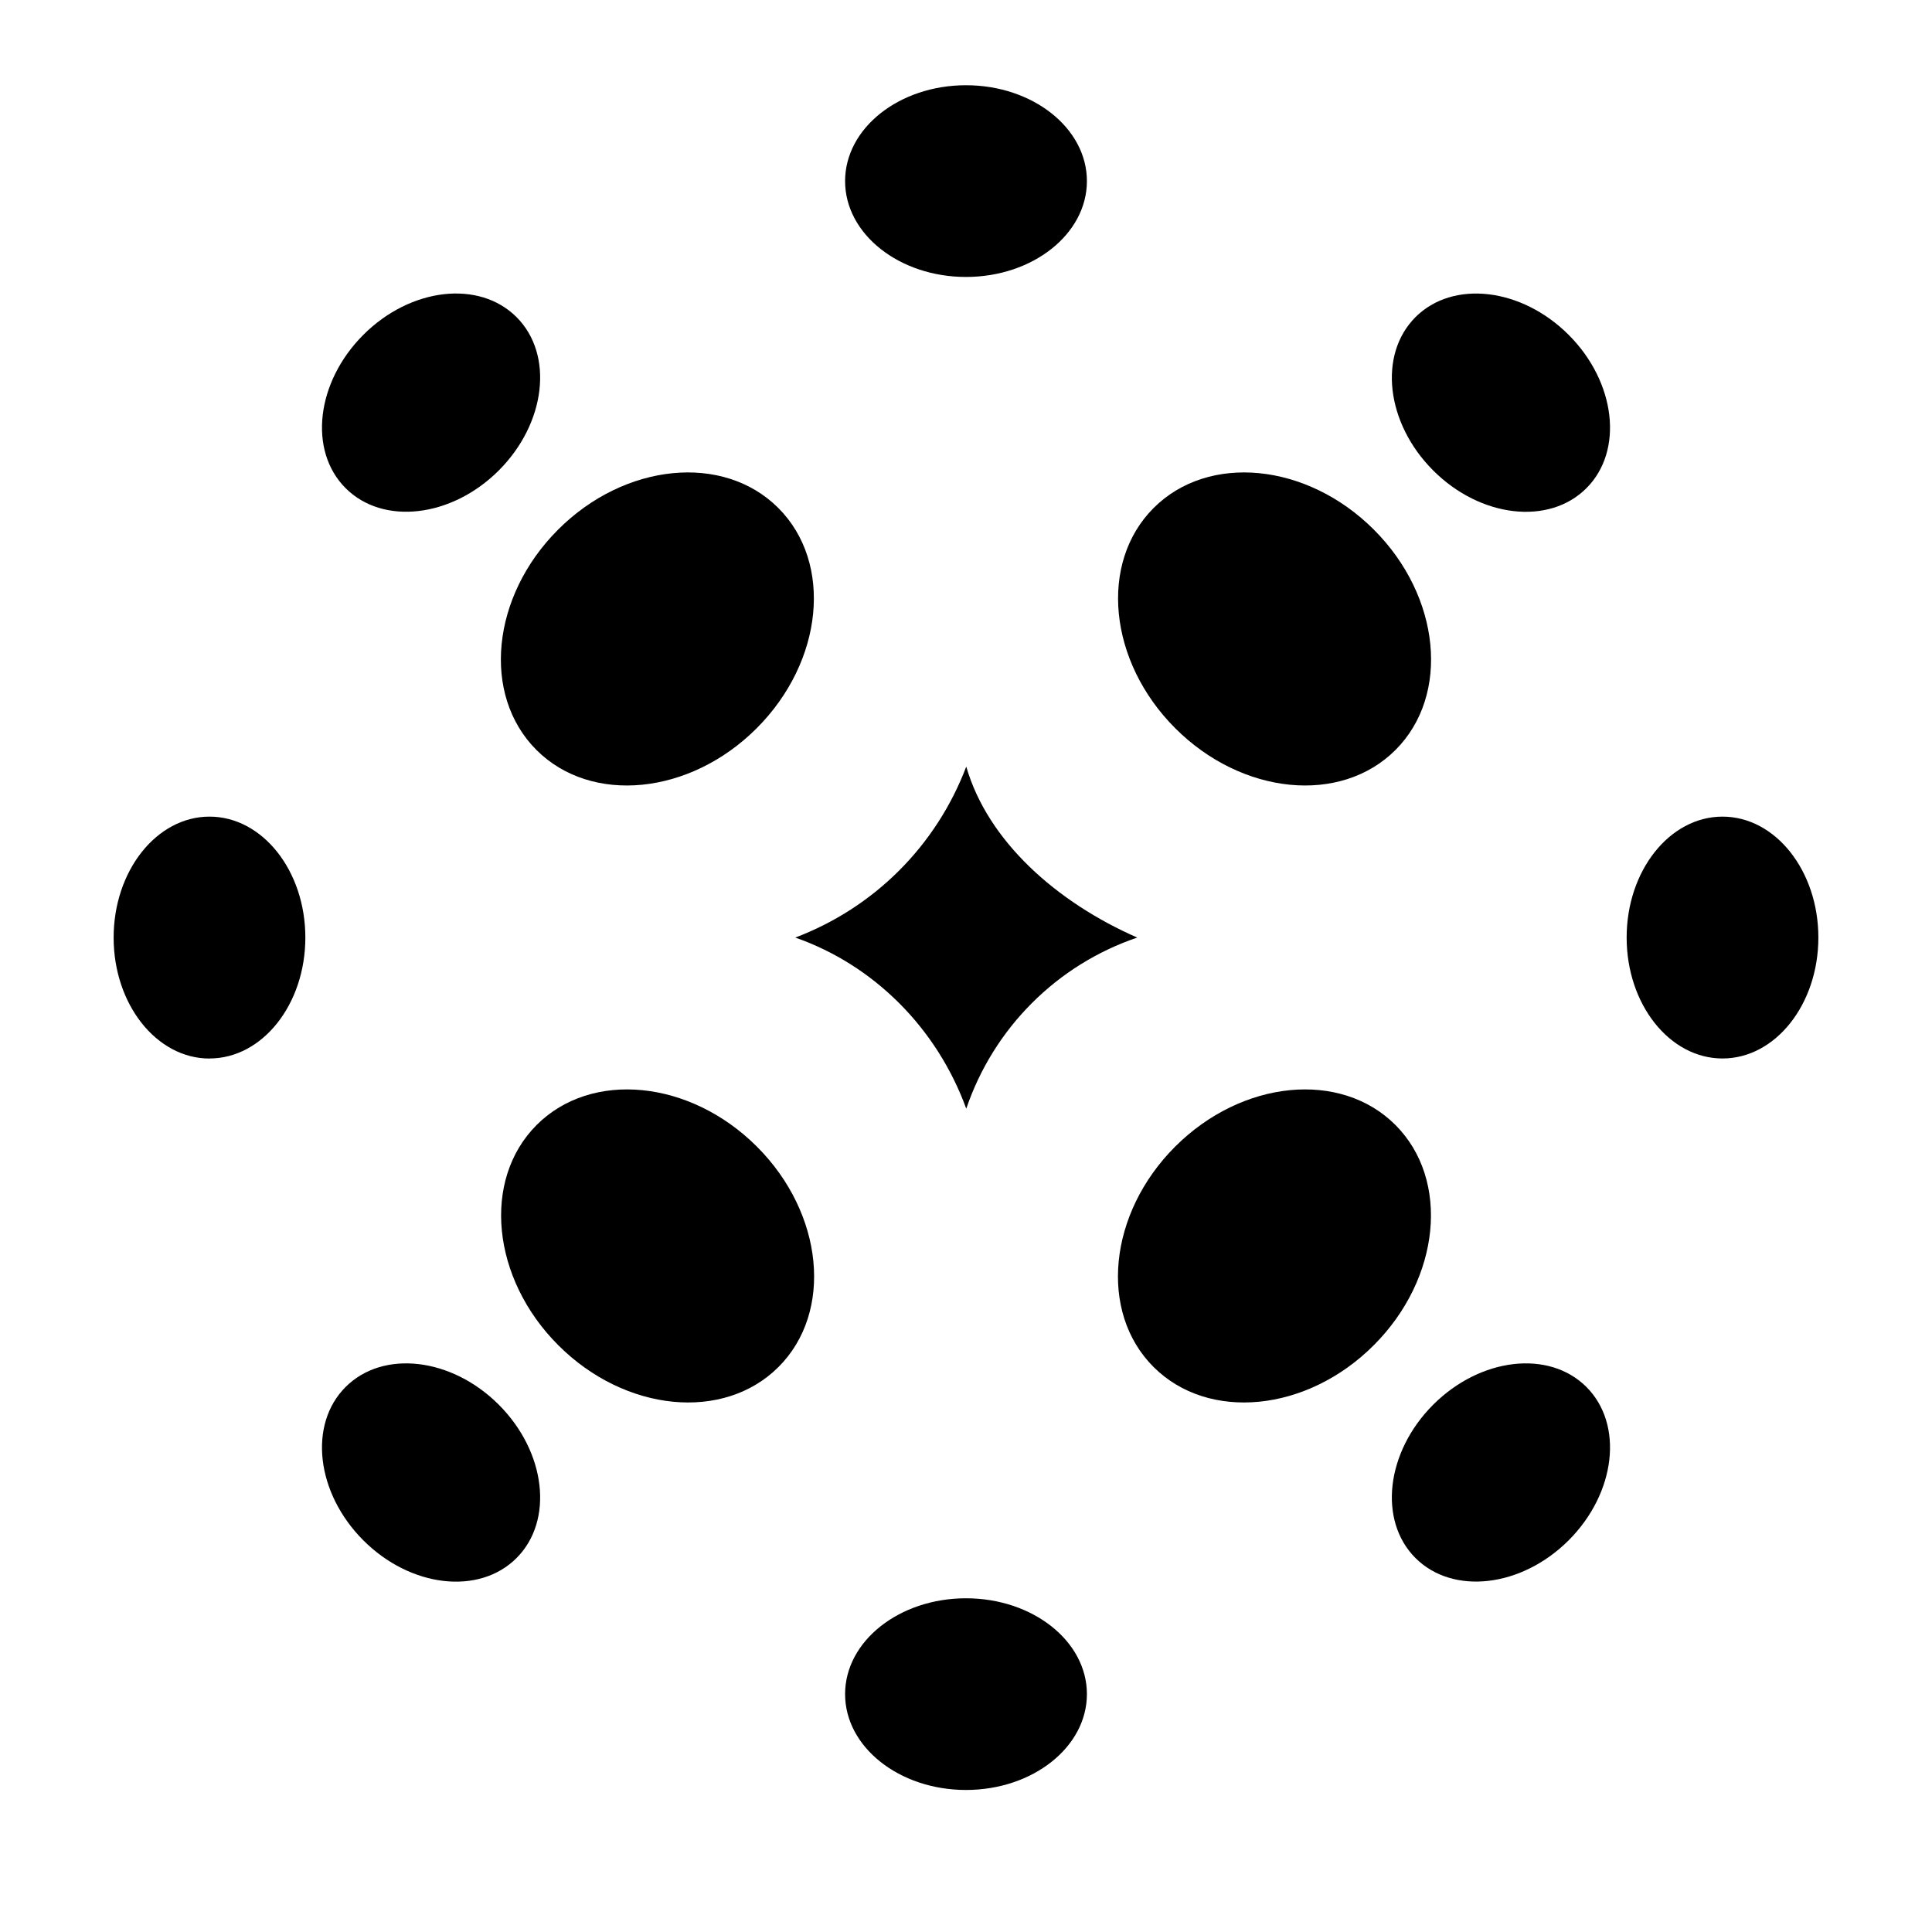 <svg xmlns="http://www.w3.org/2000/svg" width="100%" height="100%" class="w-auto" viewBox="0 0 60 60"><path d="M30.006 34.425C29.093 31.924 27.137 29.97 24.698 29.117C25.909 28.659 27.01 27.949 27.925 27.034C28.84 26.119 29.549 25.019 30.008 23.808C30.678 26.127 32.815 28.019 35.318 29.117C34.085 29.536 32.965 30.232 32.046 31.153C31.125 32.074 30.43 33.193 30.01 34.425"/><path d="M15.491 14.61C16.957 13.142 17.204 11.012 16.042 9.849C14.88 8.685 12.749 8.933 11.283 10.399C9.817 11.866 9.57 13.996 10.732 15.159C11.894 16.323 14.025 16.075 15.491 14.61Z"/><path d="M48.717 47.835C50.183 46.368 50.43 44.237 49.268 43.074C48.106 41.911 45.975 42.159 44.509 43.624C43.042 45.091 42.796 47.222 43.958 48.385C45.12 49.546 47.251 49.3 48.717 47.835Z"/><path d="M23.499 22.617C25.574 20.543 25.875 17.479 24.171 15.776C22.468 14.072 19.404 14.374 17.331 16.449C15.256 18.523 14.956 21.587 16.659 23.29C18.362 24.994 21.426 24.692 23.499 22.617Z"/><path d="M42.663 41.778C44.738 39.704 45.039 36.641 43.336 34.937C41.632 33.233 38.571 33.535 36.495 35.61C34.42 37.685 34.12 40.748 35.823 42.451C37.526 44.155 40.59 43.853 42.663 41.778Z"/><path d="M49.268 15.161C50.43 14 50.183 11.867 48.717 10.4C47.251 8.933 45.12 8.687 43.958 9.85C42.796 11.014 43.042 13.144 44.509 14.611C45.975 16.078 48.106 16.324 49.268 15.161Z"/><path d="M16.042 48.386C17.204 47.222 16.957 45.092 15.491 43.625C14.025 42.158 11.894 41.911 10.732 43.075C9.57 44.238 9.817 46.368 11.283 47.836C12.749 49.303 14.88 49.549 16.042 48.386Z"/><path d="M43.339 23.29C45.042 21.587 44.742 18.523 42.667 16.449C40.592 14.374 37.53 14.072 35.827 15.776C34.123 17.479 34.424 20.543 36.499 22.617C38.574 24.692 41.636 24.994 43.339 23.29Z"/><path d="M24.179 42.451C25.882 40.748 25.582 37.685 23.507 35.61C21.431 33.535 18.37 33.233 16.666 34.937C14.963 36.641 15.264 39.704 17.339 41.778C19.414 43.853 22.476 44.155 24.179 42.451Z"/><path d="M30 8.601C32.073 8.601 33.755 7.268 33.755 5.624C33.755 3.98 32.073 2.647 30 2.647C27.927 2.647 26.245 3.98 26.245 5.624C26.245 7.268 27.927 8.601 30 8.601Z"/><path d="M30 55.589C32.073 55.589 33.755 54.256 33.755 52.612C33.755 50.968 32.073 49.636 30 49.636C27.927 49.636 26.245 50.968 26.245 52.612C26.245 54.256 27.927 55.589 30 55.589Z"/><path d="M53.494 32.872C55.137 32.872 56.471 31.191 56.471 29.116C56.471 27.042 55.137 25.361 53.494 25.361C51.85 25.361 50.517 27.042 50.517 29.116C50.517 31.191 51.85 32.872 53.494 32.872Z"/><path d="M6.506 32.872C8.15 32.872 9.483 31.191 9.483 29.116C9.483 27.042 8.15 25.361 6.506 25.361C4.863 25.361 3.529 27.044 3.529 29.119C3.529 31.193 4.863 32.874 6.506 32.874"/></svg>